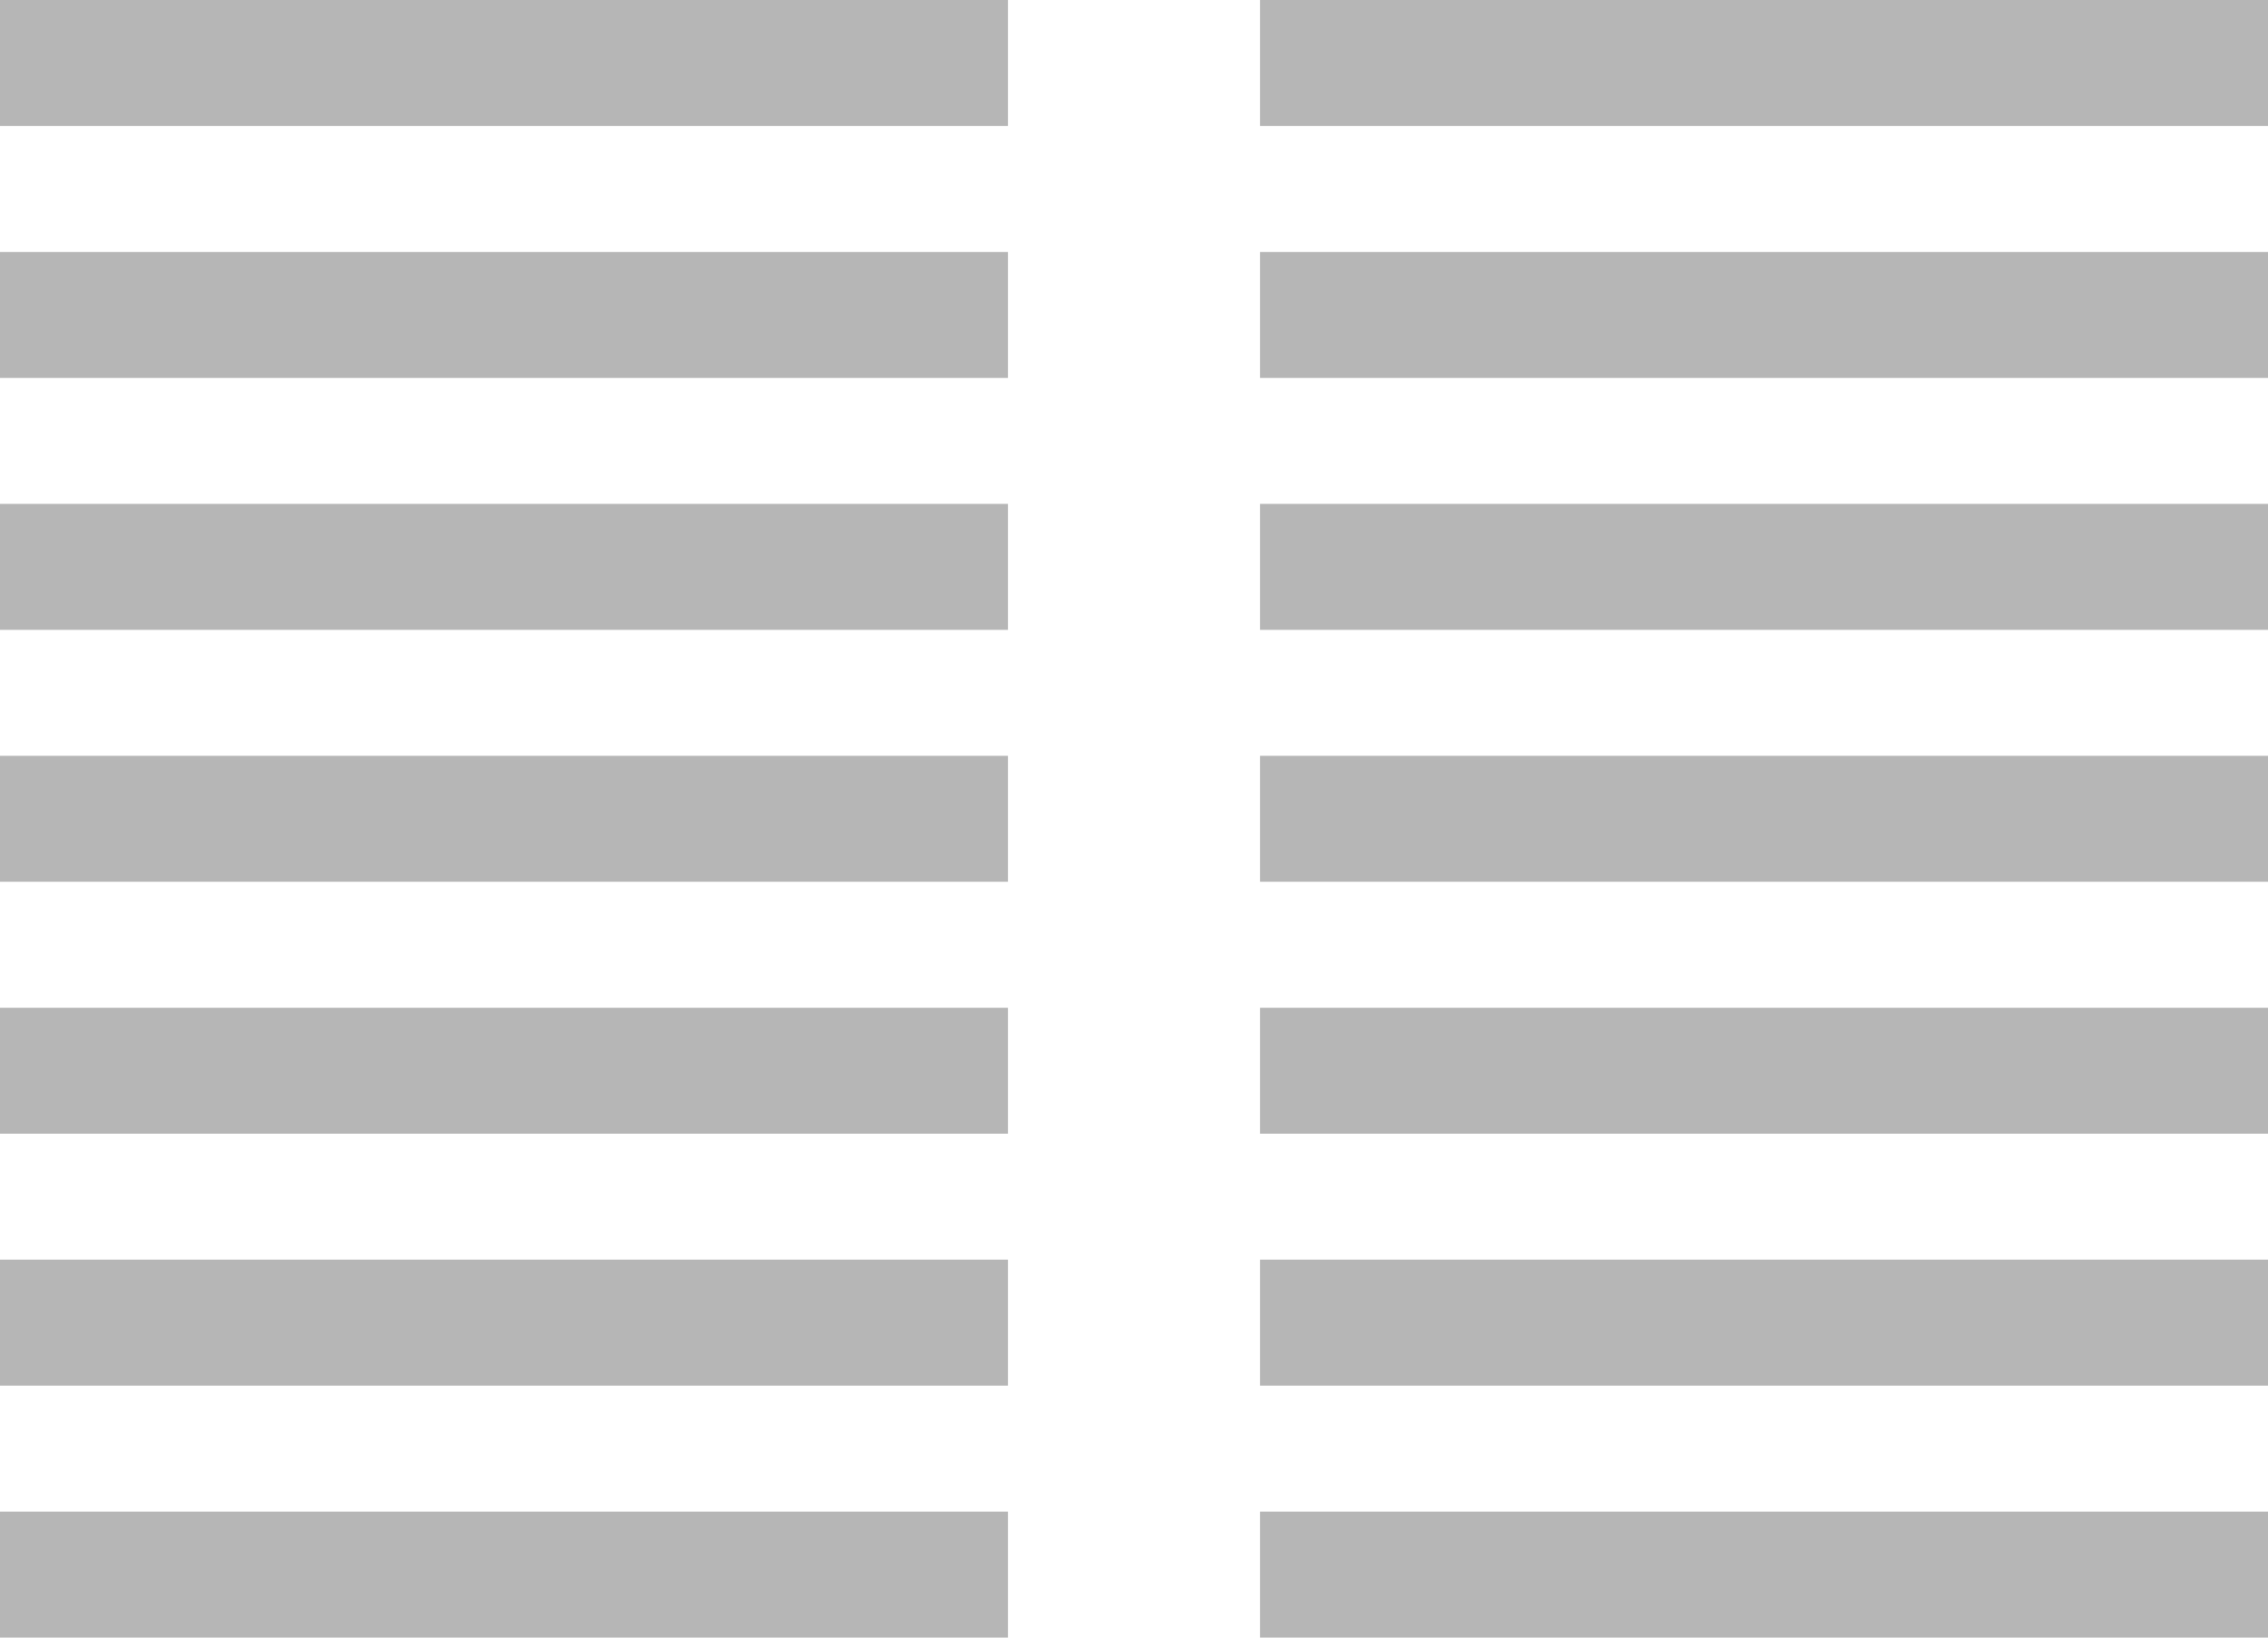 <svg id="SvgjsSvg1038"  xmlns="http://www.w3.org/2000/svg" version="1.1" xmlns:xlink="http://www.w3.org/1999/xlink" xmlns:svgjs="http://svgjs.com/svgjs" width="18" height="13"><defs id="SvgjsDefs1039"></defs><path id="SvgjsPath1040" class="table-icon" d="M878 416L878 415L886 415L886 416ZM888 414L888 413L896 413L896 414ZM878 412L878 411L886 411L886 412ZM888 412L888 411L896 411L896 412ZM878 414L878 413L886 413L886 414ZM888 410L888 409L896 409L896 410ZM878 410L878 409L886 409L886 410ZM888 416L888 415L896 415L896 416ZM878 418L878 417L886 417L886 418ZM888 418L888 417L896 417L896 418ZM878 420L878 419L886 419L886 420ZM888 420L888 419L896 419L896 420ZM878 422L878 421L886 421L886 422ZM888 422L888 421L896 421L896 422Z " fill="#b6b6b6" transform="matrix(1,0,0,1,-878,-409)"></path></svg>